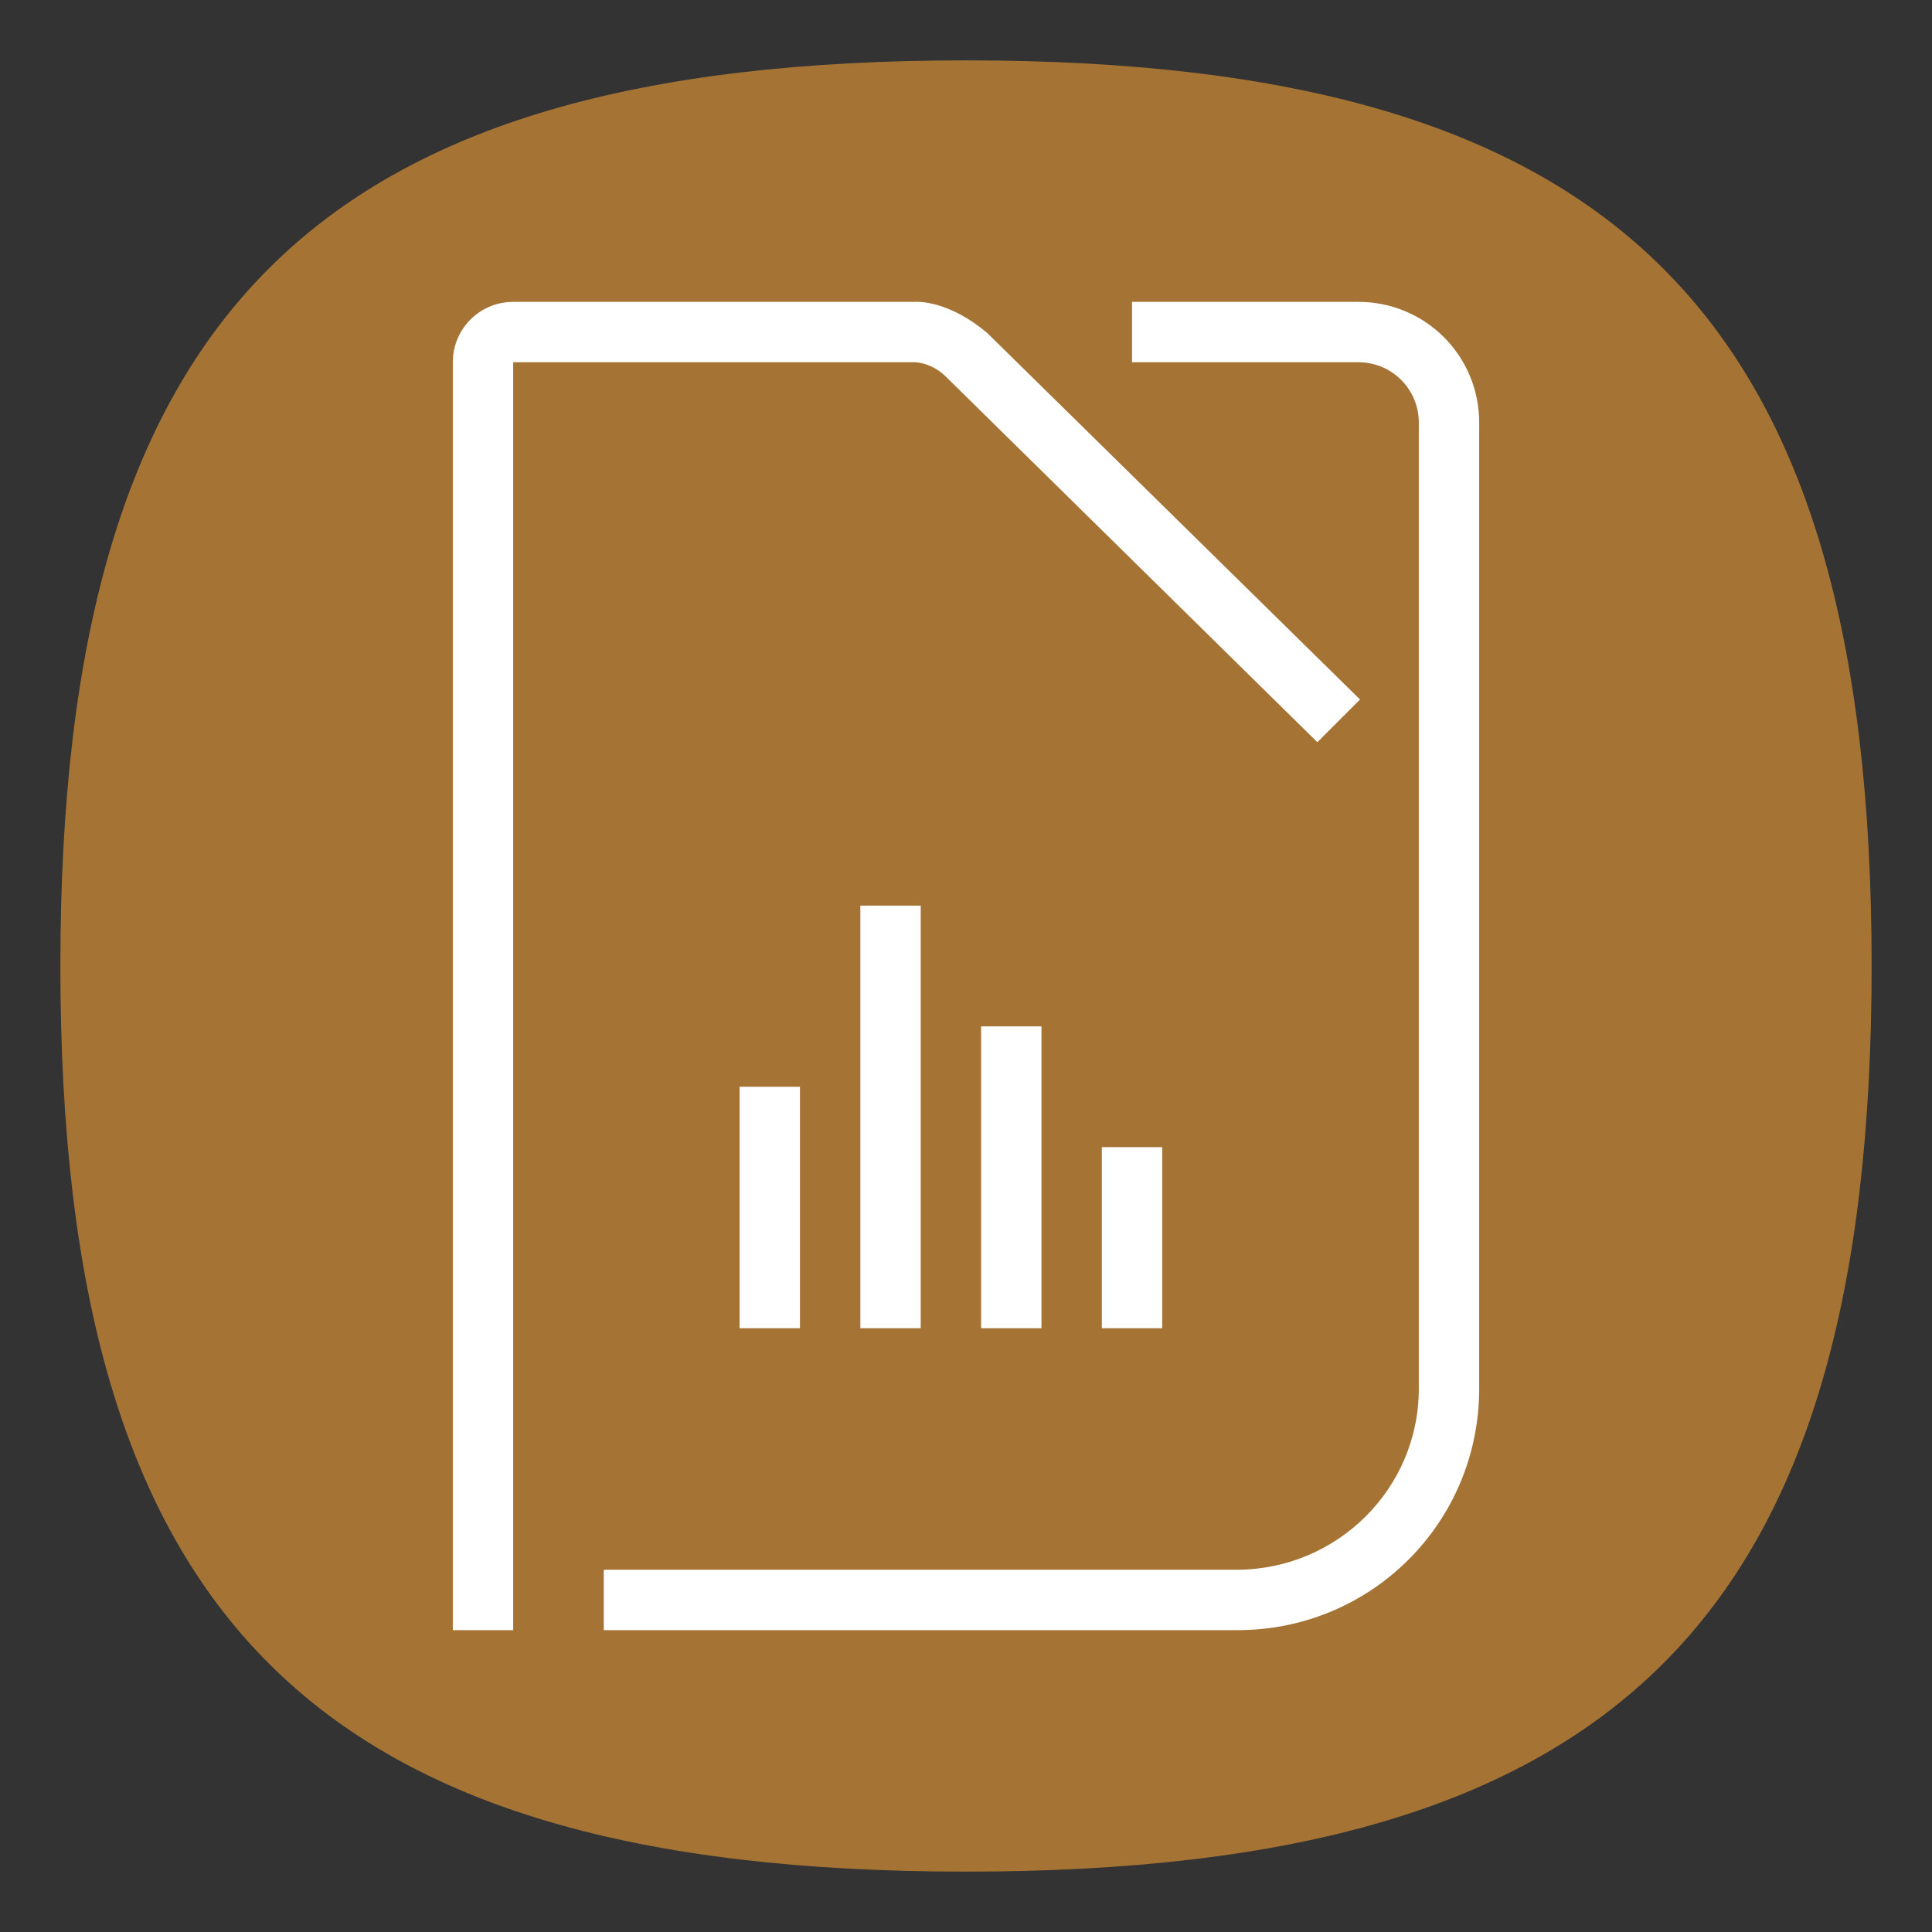 <?xml version="1.0" encoding="UTF-8" standalone="no"?>
<svg
   viewbox="0 0 200 200"
   version="1.1"
   id="svg4"
   sodipodi:docname="libreoffice-chart.svg"
   width="64"
   height="64"
   inkscape:version="1.1.1 (3bf5ae0d25, 2021-09-20, custom)"
   xmlns:inkscape="http://www.inkscape.org/namespaces/inkscape"
   xmlns:sodipodi="http://sodipodi.sourceforge.net/DTD/sodipodi-0.dtd"
   xmlns="http://www.w3.org/2000/svg"
   xmlns:svg="http://www.w3.org/2000/svg">
  <rect width="100%" height="100%" fill="#333333" stroke="none"/>
  <defs
     id="defs8" />
  <sodipodi:namedview
     id="namedview6"
     pagecolor="#ffffff"
     bordercolor="#666666"
     borderopacity="1.0"
     inkscape:pageshadow="2"
     inkscape:pageopacity="0.0"
     inkscape:pagecheckerboard="0"
     showgrid="false"
     inkscape:zoom="12.078125"
     inkscape:cx="31.958603"
     inkscape:cy="32"
     inkscape:window-width="1920"
     inkscape:window-height="996"
     inkscape:window-x="0"
     inkscape:window-y="0"
     inkscape:window-maximized="1"
     inkscape:current-layer="svg4"
     showguides="false" />
  <path
     d="M 2,32 C 2,10.4 10.4,2 32,2 53.6,2 62,10.4 62,32 62,53.6 53.6,62 32,62 10.4,62 2,53.6 2,32"
     id="path2"
     style="stroke-width:0.3;fill:#a57435;fill-opacity:1" />
  <path
     id="rect843"
     style="fill:#ffffff;stroke-width:4;stroke-linecap:round;stroke-linejoin:round"
     d="M 30.348,9.998 C 30.316,9.999 30.301,10 30.301,10 H 17 c -1.108,0 -2,0.892 -2,2 v 42 h 2 V 12 h 13.301 c 0,0 0.512,-0.009 1.002,0.447 L 43.639,24.586 45.053,23.172 32.697,11.025 C 31.525,10.04 30.568,9.994 30.348,9.998 Z M 37.5,10 v 2 H 45 c 1.108,10e-7 2,0.892 2,2 v 32 c 0,3.324 -2.707,5.979 -6,6 H 20 v 2 h 21 c 4.432,0 8,-3.568 8,-8 V 14 c 0,-2.216 -1.784,-4 -4,-4 z m -1,28 v 6 h 2 v -6 z m -4,-4 v 10 h 2 V 34 Z m -4,-4 v 14 h 2 V 30 Z m -4,6 v 8 h 2 v -8 z"
     sodipodi:nodetypes="scssccccccccsccssscccssssccccccccccccccccccccc" />
</svg>
